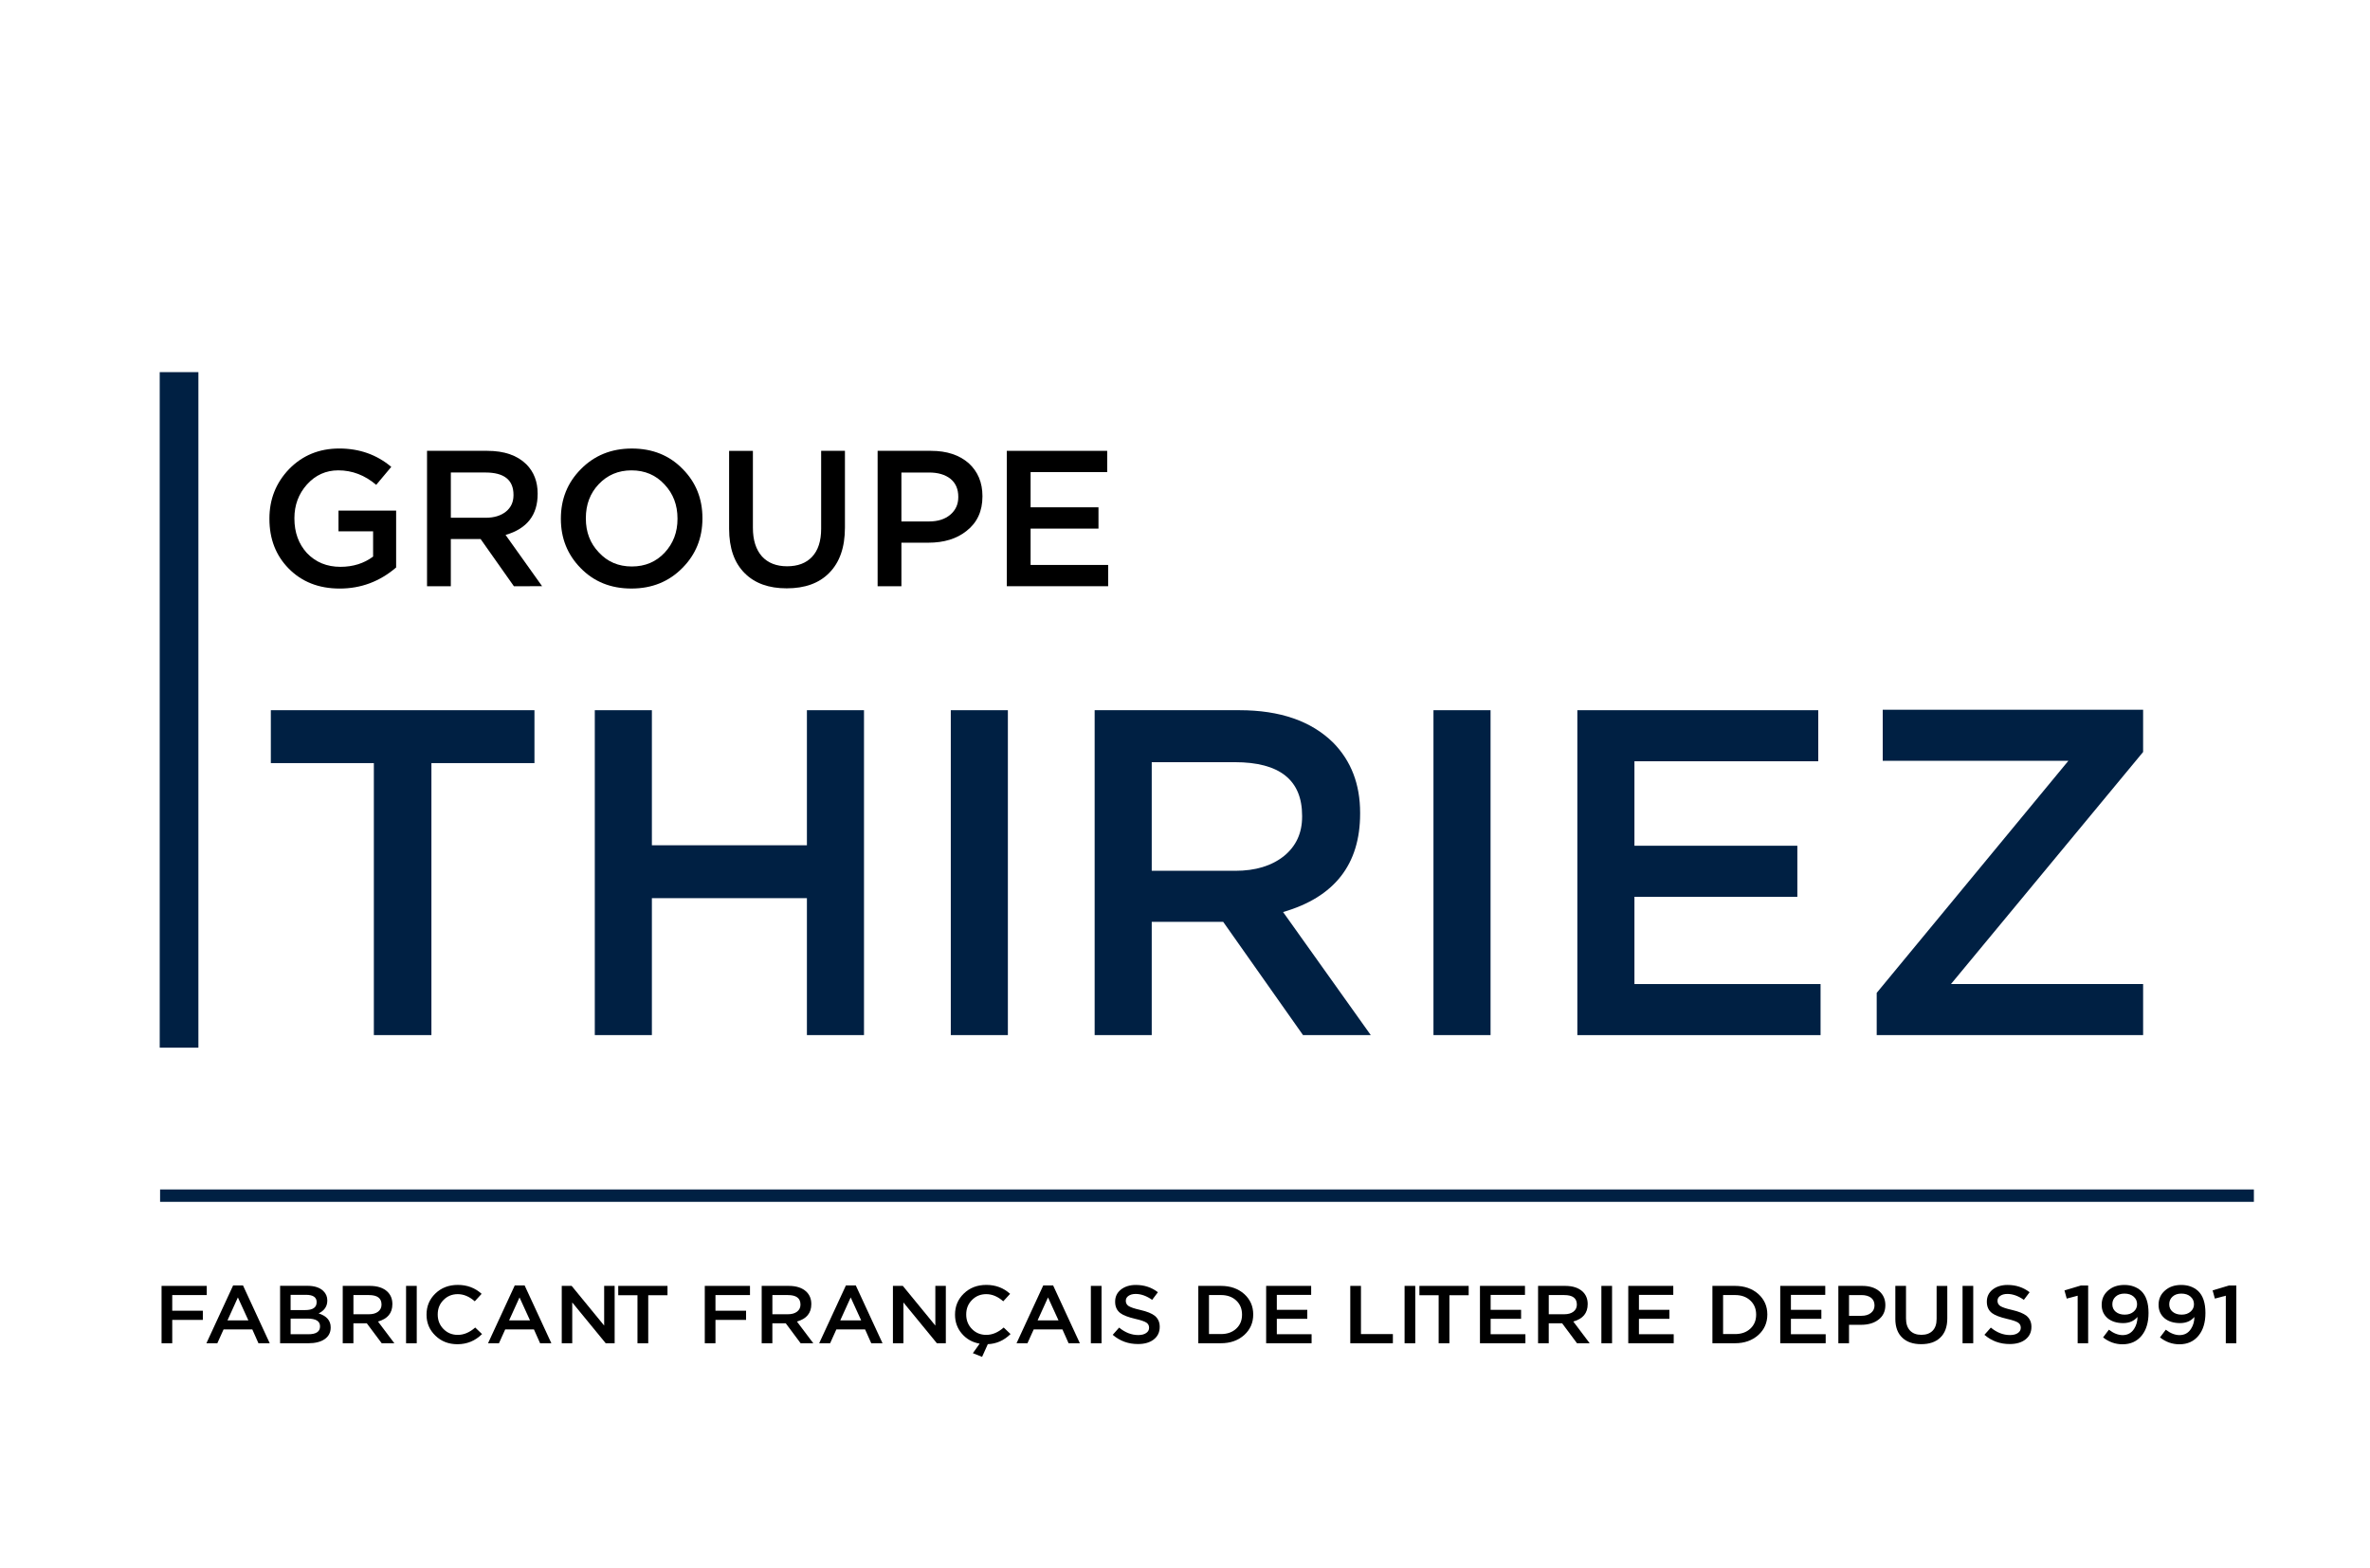 <?xml version="1.0" encoding="utf-8"?>
<!-- Generator: Adobe Illustrator 16.0.3, SVG Export Plug-In . SVG Version: 6.00 Build 0)  -->
<!DOCTYPE svg PUBLIC "-//W3C//DTD SVG 1.1//EN" "http://www.w3.org/Graphics/SVG/1.1/DTD/svg11.dtd">
<svg version="1.1" id="Calque_1" xmlns="http://www.w3.org/2000/svg" xmlns:xlink="http://www.w3.org/1999/xlink" x="0px" y="0px"
	 width="115.667px" height="76.535px" viewBox="0 0 115.667 76.535" enable-background="new 0 0 115.667 76.535"
	 xml:space="preserve">
<g>
	<path fill="#002043" d="M18.247,37.243h-5.029v-2.582h12.866v2.582h-5.029v13.274h-2.809V37.243z"/>
	<path fill="#002043" d="M29.029,34.661h2.786v6.592h7.566v-6.592h2.786v15.856h-2.786v-6.683h-7.566v6.683h-2.786V34.661z"/>
	<path fill="#002043" d="M46.403,34.661h2.786v15.856h-2.786V34.661z"/>
	<path fill="#002043" d="M53.424,34.661h7.067c1.979,0,3.503,0.528,4.576,1.585c0.875,0.891,1.313,2.03,1.313,3.419v0.046
		c0,2.475-1.253,4.075-3.76,4.8l4.281,6.007h-3.307l-3.896-5.527H56.21v5.527h-2.786V34.661z M60.288,42.499
		c0.981,0,1.774-0.24,2.378-0.722c0.589-0.481,0.883-1.12,0.883-1.918v-0.045c0-1.744-1.095-2.616-3.284-2.616H56.21v5.301H60.288z"
		/>
	<path fill="#002043" d="M69.96,34.661h2.786v15.856H69.96V34.661z"/>
	<path fill="#002043" d="M76.982,34.661h11.757v2.492h-8.971v4.123h7.951v2.492h-7.951v4.258h9.084v2.492h-11.87V34.661z"/>
	<path fill="#002043" d="M91.592,48.456l9.355-11.326h-9.061v-2.492h12.708V36.7l-9.378,11.326h9.378v2.492H91.592V48.456z"/>
</g>
<g>
	<path d="M14.084,27.742c-0.623-0.636-0.935-1.441-0.935-2.417v-0.019c0-0.938,0.318-1.74,0.954-2.407
		c0.654-0.673,1.472-1.01,2.454-1.01c0.981,0,1.828,0.299,2.539,0.896l-0.736,0.878c-0.554-0.472-1.17-0.708-1.85-0.708
		c-0.604,0-1.114,0.23-1.529,0.689c-0.409,0.459-0.613,1.006-0.613,1.642v0.019c0,0.679,0.205,1.243,0.613,1.689
		c0.428,0.447,0.972,0.67,1.633,0.67c0.616,0,1.148-0.167,1.595-0.5V25.93h-1.689v-1.01h2.813v2.775
		c-0.799,0.686-1.718,1.029-2.756,1.029C15.557,28.724,14.726,28.396,14.084,27.742z"/>
	<path d="M20.842,22.003h2.945c0.824,0,1.459,0.22,1.906,0.661c0.365,0.371,0.547,0.846,0.547,1.424v0.019
		c0,1.031-0.522,1.698-1.566,2l1.784,2.503H25.08l-1.624-2.303h-1.454v2.303h-1.161V22.003z M23.702,25.269
		c0.409,0,0.739-0.1,0.991-0.301c0.246-0.2,0.368-0.467,0.368-0.799v-0.019c0-0.727-0.456-1.09-1.369-1.09h-1.689v2.208H23.702z"/>
	<path d="M28.336,27.723c-0.642-0.654-0.963-1.454-0.963-2.397v-0.019c0-0.95,0.324-1.752,0.972-2.407
		c0.661-0.673,1.492-1.01,2.492-1.01c1.006,0,1.834,0.333,2.482,1c0.642,0.648,0.963,1.447,0.963,2.397v0.019
		c0,0.95-0.324,1.752-0.972,2.407c-0.661,0.673-1.491,1.01-2.492,1.01C29.812,28.724,28.984,28.39,28.336,27.723z M32.442,26.968
		c0.415-0.447,0.623-0.994,0.623-1.643v-0.019c0-0.661-0.211-1.214-0.632-1.661c-0.421-0.459-0.959-0.689-1.614-0.689
		c-0.642,0-1.177,0.227-1.604,0.68c-0.416,0.44-0.623,0.991-0.623,1.652v0.019c0,0.661,0.211,1.211,0.632,1.651
		c0.421,0.459,0.959,0.689,1.614,0.689C31.485,27.647,32.02,27.421,32.442,26.968z"/>
	<path d="M36.349,27.978c-0.51-0.503-0.765-1.227-0.765-2.171v-3.804h1.161v3.756c0,0.598,0.147,1.063,0.443,1.397
		c0.296,0.321,0.705,0.481,1.227,0.481c0.522,0,0.928-0.154,1.218-0.462c0.295-0.314,0.443-0.771,0.443-1.369v-3.804h1.161v3.747
		c0,0.963-0.258,1.702-0.774,2.218c-0.491,0.497-1.18,0.746-2.067,0.746C37.522,28.714,36.84,28.469,36.349,27.978z"/>
	<path d="M42.833,22.003h2.605c0.768,0,1.381,0.202,1.84,0.604c0.447,0.409,0.67,0.944,0.67,1.604v0.019
		c0,0.717-0.258,1.277-0.774,1.68c-0.478,0.384-1.101,0.576-1.869,0.576h-1.312v2.124h-1.161V22.003z M45.343,25.449
		c0.435,0,0.78-0.111,1.039-0.332c0.258-0.221,0.387-0.505,0.387-0.853v-0.019c0-0.379-0.129-0.673-0.387-0.881
		c-0.258-0.202-0.604-0.303-1.039-0.303h-1.35v2.388H45.343z"/>
	<path d="M49.138,22.003h4.898v1.038h-3.738v1.718h3.313v1.039h-3.313v1.774h3.785v1.038h-4.946V22.003z"/>
</g>
<line fill="none" stroke="#002043" stroke-width="0.604" x1="7.813" y1="58.353" x2="110" y2="58.353"/>
<g>
	<path d="M7.885,62.757h2.206v0.448H8.406v0.764H9.9v0.448H8.406v1.14H7.885V62.757z"/>
	<path d="M11.377,62.736h0.483l1.304,2.82h-0.55l-0.301-0.676h-1.401l-0.305,0.676h-0.533L11.377,62.736z M12.122,64.44l-0.512-1.12
		l-0.508,1.12H12.122z"/>
	<path d="M13.671,62.753H15c0.342,0,0.6,0.083,0.775,0.248c0.133,0.126,0.199,0.281,0.199,0.466v0.008
		c0,0.278-0.141,0.487-0.423,0.626c0.392,0.123,0.588,0.35,0.588,0.68v0.009c0,0.245-0.101,0.436-0.301,0.571
		c-0.192,0.131-0.457,0.196-0.796,0.196h-1.372V62.753z M15.454,63.549c0-0.237-0.173-0.356-0.521-0.356h-0.75v0.744h0.711
		c0.373,0,0.559-0.127,0.559-0.38V63.549z M15.619,64.727c0-0.249-0.203-0.374-0.609-0.374h-0.826v0.764h0.864
		c0.381,0,0.571-0.127,0.571-0.382V64.727z"/>
	<path d="M16.728,62.757h1.321c0.37,0,0.655,0.093,0.855,0.279c0.164,0.157,0.246,0.358,0.246,0.604v0.008
		c0,0.437-0.234,0.72-0.703,0.848l0.8,1.061h-0.618L17.9,64.581h-0.652v0.976h-0.521V62.757z M18.01,64.141
		c0.184,0,0.332-0.042,0.444-0.127c0.11-0.086,0.166-0.198,0.166-0.339v-0.008c0-0.309-0.205-0.462-0.614-0.462h-0.757v0.936H18.01z
		"/>
	<path d="M19.818,62.757h0.521v2.8h-0.521V62.757z"/>
	<path d="M21.249,65.185c-0.288-0.277-0.432-0.617-0.432-1.02v-0.009c0-0.405,0.142-0.746,0.427-1.023
		c0.291-0.283,0.658-0.424,1.101-0.424c0.455,0,0.841,0.146,1.16,0.436l-0.334,0.364c-0.266-0.232-0.542-0.349-0.83-0.349
		c-0.28,0-0.512,0.097-0.699,0.288c-0.186,0.188-0.279,0.42-0.279,0.7v0.008c0,0.277,0.092,0.511,0.275,0.7
		c0.189,0.195,0.423,0.292,0.703,0.292c0.296,0,0.58-0.12,0.851-0.359l0.334,0.319c-0.333,0.331-0.734,0.496-1.202,0.496
		C21.895,65.604,21.536,65.465,21.249,65.185z"/>
	<path d="M25.122,62.736h0.483l1.304,2.82h-0.55l-0.301-0.676h-1.401l-0.305,0.676h-0.533L25.122,62.736z M25.867,64.44l-0.512-1.12
		l-0.508,1.12H25.867z"/>
	<path d="M27.416,62.757h0.483l1.587,1.936v-1.936h0.512v2.8h-0.436l-1.634-1.992v1.992h-0.512V62.757z"/>
	<path d="M31.112,63.213h-0.939v-0.456h2.404v0.456h-0.94v2.344h-0.525V63.213z"/>
	<path d="M34.397,62.757h2.206v0.448h-1.685v0.764h1.494v0.448h-1.494v1.14h-0.521V62.757z"/>
	<path d="M37.174,62.757h1.321c0.37,0,0.655,0.093,0.855,0.279c0.164,0.157,0.246,0.358,0.246,0.604v0.008
		c0,0.437-0.234,0.72-0.703,0.848l0.8,1.061h-0.618l-0.728-0.976h-0.652v0.976h-0.521V62.757z M38.457,64.141
		c0.184,0,0.332-0.042,0.444-0.127c0.11-0.086,0.166-0.198,0.166-0.339v-0.008c0-0.309-0.205-0.462-0.614-0.462h-0.757v0.936H38.457
		z"/>
	<path d="M41.284,62.736h0.483l1.304,2.82h-0.55l-0.301-0.676h-1.401l-0.305,0.676H39.98L41.284,62.736z M42.029,64.44l-0.512-1.12
		l-0.508,1.12H42.029z"/>
	<path d="M43.579,62.757h0.483l1.587,1.936v-1.936h0.512v2.8h-0.436l-1.634-1.992v1.992h-0.512V62.757z"/>
	<path d="M47.481,66.041l0.331-0.465c-0.353-0.061-0.642-0.224-0.868-0.487c-0.223-0.259-0.334-0.566-0.334-0.924v-0.009
		c0-0.405,0.142-0.746,0.427-1.023c0.291-0.283,0.658-0.424,1.101-0.424c0.455,0,0.841,0.146,1.16,0.436l-0.334,0.364
		c-0.266-0.232-0.542-0.349-0.83-0.349c-0.28,0-0.512,0.097-0.699,0.288c-0.186,0.188-0.279,0.42-0.279,0.7v0.008
		c0,0.277,0.092,0.511,0.275,0.7c0.189,0.195,0.423,0.292,0.703,0.292c0.296,0,0.58-0.12,0.851-0.359l0.334,0.319
		C49,65.421,48.63,65.585,48.21,65.601l-0.28,0.62L47.481,66.041z"/>
	<path d="M50.915,62.736h0.483l1.304,2.82h-0.55l-0.301-0.676h-1.401l-0.305,0.676h-0.533L50.915,62.736z M51.66,64.44l-0.512-1.12
		l-0.508,1.12H51.66z"/>
	<path d="M53.239,62.757h0.521v2.8h-0.521V62.757z"/>
	<path d="M54.306,65.145l0.313-0.352c0.293,0.242,0.605,0.363,0.936,0.363c0.161,0,0.29-0.033,0.385-0.1
		c0.093-0.064,0.14-0.148,0.14-0.252v-0.008c0-0.104-0.042-0.186-0.127-0.244c-0.096-0.064-0.276-0.125-0.542-0.185
		c-0.35-0.082-0.593-0.176-0.729-0.279c-0.172-0.128-0.258-0.313-0.258-0.557v-0.008c0-0.24,0.094-0.436,0.283-0.588
		c0.192-0.149,0.435-0.224,0.729-0.224c0.409,0,0.768,0.118,1.075,0.355l-0.28,0.372c-0.273-0.191-0.542-0.288-0.804-0.288
		c-0.146,0-0.265,0.032-0.355,0.097c-0.084,0.059-0.127,0.137-0.127,0.235v0.008c0,0.107,0.046,0.191,0.14,0.253
		c0.048,0.029,0.119,0.06,0.211,0.092c0.093,0.031,0.212,0.063,0.356,0.096c0.327,0.075,0.564,0.171,0.711,0.288
		c0.158,0.134,0.237,0.311,0.237,0.532v0.008c0,0.259-0.099,0.464-0.296,0.616c-0.189,0.146-0.443,0.22-0.762,0.22
		C55.067,65.597,54.655,65.446,54.306,65.145z"/>
	<path d="M58.483,62.757h1.105c0.46,0,0.839,0.133,1.139,0.399c0.291,0.265,0.436,0.595,0.436,0.992v0.008
		c0,0.4-0.146,0.732-0.436,0.996c-0.302,0.27-0.682,0.404-1.139,0.404h-1.105V62.757z M59.004,63.205v1.903h0.584
		c0.311,0,0.56-0.089,0.75-0.268c0.186-0.174,0.279-0.398,0.279-0.676v-0.009c0-0.277-0.093-0.504-0.279-0.68
		c-0.192-0.182-0.442-0.271-0.75-0.271H59.004z"/>
	<path d="M61.794,62.757h2.197v0.439h-1.676v0.729h1.486v0.439h-1.486v0.752h1.697v0.44h-2.218V62.757z"/>
	<path d="M65.9,62.757h0.521v2.352h1.558v0.448H65.9V62.757z"/>
	<path d="M68.55,62.757h0.521v2.8H68.55V62.757z"/>
	<path d="M70.213,63.213h-0.939v-0.456h2.404v0.456h-0.94v2.344h-0.525V63.213z"/>
	<path d="M72.229,62.757h2.197v0.439H72.75v0.729h1.486v0.439H72.75v0.752h1.697v0.44h-2.218V62.757z"/>
	<path d="M75.065,62.757h1.321c0.37,0,0.655,0.093,0.855,0.279c0.164,0.157,0.246,0.358,0.246,0.604v0.008
		c0,0.437-0.234,0.72-0.703,0.848l0.8,1.061h-0.618l-0.728-0.976h-0.652v0.976h-0.521V62.757z M76.348,64.141
		c0.184,0,0.332-0.042,0.444-0.127c0.11-0.086,0.166-0.198,0.166-0.339v-0.008c0-0.309-0.205-0.462-0.614-0.462h-0.757v0.936H76.348
		z"/>
	<path d="M78.155,62.757h0.521v2.8h-0.521V62.757z"/>
	<path d="M79.467,62.757h2.197v0.439h-1.676v0.729h1.486v0.439h-1.486v0.752h1.697v0.44h-2.218V62.757z"/>
	<path d="M83.574,62.757h1.105c0.46,0,0.839,0.133,1.139,0.399c0.291,0.265,0.436,0.595,0.436,0.992v0.008
		c0,0.4-0.146,0.732-0.436,0.996c-0.302,0.27-0.682,0.404-1.139,0.404h-1.105V62.757z M84.095,63.205v1.903h0.584
		c0.311,0,0.56-0.089,0.75-0.268c0.186-0.174,0.279-0.398,0.279-0.676v-0.009c0-0.277-0.093-0.504-0.279-0.68
		c-0.192-0.182-0.442-0.271-0.75-0.271H84.095z"/>
	<path d="M86.884,62.757h2.197v0.439h-1.676v0.729h1.486v0.439h-1.486v0.752h1.697v0.44h-2.218V62.757z"/>
	<path d="M89.72,62.757h1.168c0.344,0,0.62,0.085,0.826,0.256c0.2,0.173,0.3,0.4,0.3,0.68V63.7c0,0.305-0.116,0.542-0.347,0.713
		c-0.214,0.162-0.494,0.243-0.838,0.243h-0.588v0.9H89.72V62.757z M90.846,64.217c0.195,0,0.35-0.047,0.466-0.141
		s0.173-0.214,0.173-0.361v-0.008c0-0.161-0.058-0.285-0.173-0.374c-0.116-0.086-0.271-0.128-0.466-0.128h-0.605v1.012H90.846z"/>
	<path d="M92.844,65.289c-0.229-0.214-0.343-0.521-0.343-0.921v-1.611h0.521v1.592c0,0.253,0.066,0.451,0.199,0.592
		c0.132,0.136,0.316,0.204,0.55,0.204c0.234,0,0.416-0.065,0.546-0.196c0.133-0.133,0.199-0.326,0.199-0.58v-1.611h0.521v1.588
		c0,0.408-0.116,0.722-0.347,0.939c-0.22,0.211-0.529,0.316-0.927,0.316C93.371,65.601,93.064,65.497,92.844,65.289z"/>
	<path d="M95.782,62.757h0.521v2.8h-0.521V62.757z"/>
	<path d="M96.849,65.145l0.313-0.352c0.293,0.242,0.605,0.363,0.936,0.363c0.161,0,0.29-0.033,0.385-0.1
		c0.093-0.064,0.14-0.148,0.14-0.252v-0.008c0-0.104-0.042-0.186-0.127-0.244c-0.096-0.064-0.276-0.125-0.542-0.185
		c-0.35-0.082-0.593-0.176-0.729-0.279c-0.172-0.128-0.258-0.313-0.258-0.557v-0.008c0-0.24,0.094-0.436,0.283-0.588
		c0.192-0.149,0.435-0.224,0.729-0.224c0.409,0,0.768,0.118,1.075,0.355l-0.28,0.372c-0.273-0.191-0.542-0.288-0.804-0.288
		c-0.146,0-0.265,0.032-0.355,0.097c-0.084,0.059-0.127,0.137-0.127,0.235v0.008c0,0.107,0.046,0.191,0.14,0.253
		c0.048,0.029,0.119,0.06,0.211,0.092c0.093,0.031,0.212,0.063,0.356,0.096c0.327,0.075,0.564,0.171,0.711,0.288
		c0.158,0.134,0.237,0.311,0.237,0.532v0.008c0,0.259-0.099,0.464-0.296,0.616c-0.189,0.146-0.443,0.22-0.762,0.22
		C97.611,65.597,97.199,65.446,96.849,65.145z"/>
	<path d="M101.399,63.236l-0.533,0.141l-0.11-0.4l0.799-0.24h0.357v2.82h-0.512V63.236z"/>
	<path d="M104.155,64.853c0.107-0.165,0.162-0.358,0.165-0.58c-0.172,0.2-0.405,0.3-0.698,0.3c-0.316,0-0.57-0.08-0.762-0.239
		c-0.192-0.166-0.288-0.382-0.288-0.648v-0.008c0-0.28,0.102-0.51,0.305-0.688c0.206-0.187,0.473-0.279,0.8-0.279
		c0.333,0,0.608,0.099,0.826,0.296c0.237,0.227,0.355,0.582,0.355,1.067v0.009c0,0.458-0.111,0.825-0.334,1.1
		c-0.229,0.282-0.541,0.424-0.936,0.424c-0.347,0-0.663-0.112-0.948-0.336l0.284-0.376c0.226,0.176,0.452,0.264,0.677,0.264
		C103.84,65.156,104.025,65.056,104.155,64.853z M104.138,64.009c0.107-0.094,0.161-0.211,0.161-0.353v-0.008
		c0-0.149-0.057-0.271-0.169-0.368c-0.113-0.099-0.263-0.147-0.449-0.147c-0.181,0-0.325,0.051-0.432,0.151
		c-0.104,0.097-0.157,0.219-0.157,0.368v0.008c0,0.147,0.055,0.268,0.165,0.36c0.113,0.094,0.26,0.14,0.44,0.14
		C103.878,64.16,104.025,64.11,104.138,64.009z"/>
	<path d="M106.932,64.853c0.107-0.165,0.162-0.358,0.165-0.58c-0.172,0.2-0.405,0.3-0.698,0.3c-0.316,0-0.57-0.08-0.762-0.239
		c-0.192-0.166-0.288-0.382-0.288-0.648v-0.008c0-0.28,0.102-0.51,0.305-0.688c0.206-0.187,0.473-0.279,0.8-0.279
		c0.333,0,0.608,0.099,0.826,0.296c0.237,0.227,0.355,0.582,0.355,1.067v0.009c0,0.458-0.111,0.825-0.334,1.1
		c-0.229,0.282-0.541,0.424-0.936,0.424c-0.347,0-0.663-0.112-0.948-0.336l0.284-0.376c0.226,0.176,0.452,0.264,0.677,0.264
		C106.617,65.156,106.802,65.056,106.932,64.853z M106.915,64.009c0.107-0.094,0.161-0.211,0.161-0.353v-0.008
		c0-0.149-0.057-0.271-0.169-0.368c-0.113-0.099-0.263-0.147-0.449-0.147c-0.181,0-0.325,0.051-0.432,0.151
		c-0.104,0.097-0.157,0.219-0.157,0.368v0.008c0,0.147,0.055,0.268,0.165,0.36c0.113,0.094,0.26,0.14,0.44,0.14
		C106.655,64.16,106.802,64.11,106.915,64.009z"/>
	<path d="M108.629,63.236l-0.533,0.141l-0.11-0.4l0.799-0.24h0.357v2.82h-0.512V63.236z"/>
</g>
<line fill="none" stroke="#002043" stroke-width="1.888" x1="8.739" y1="18.162" x2="8.739" y2="51.131"/>
</svg>
